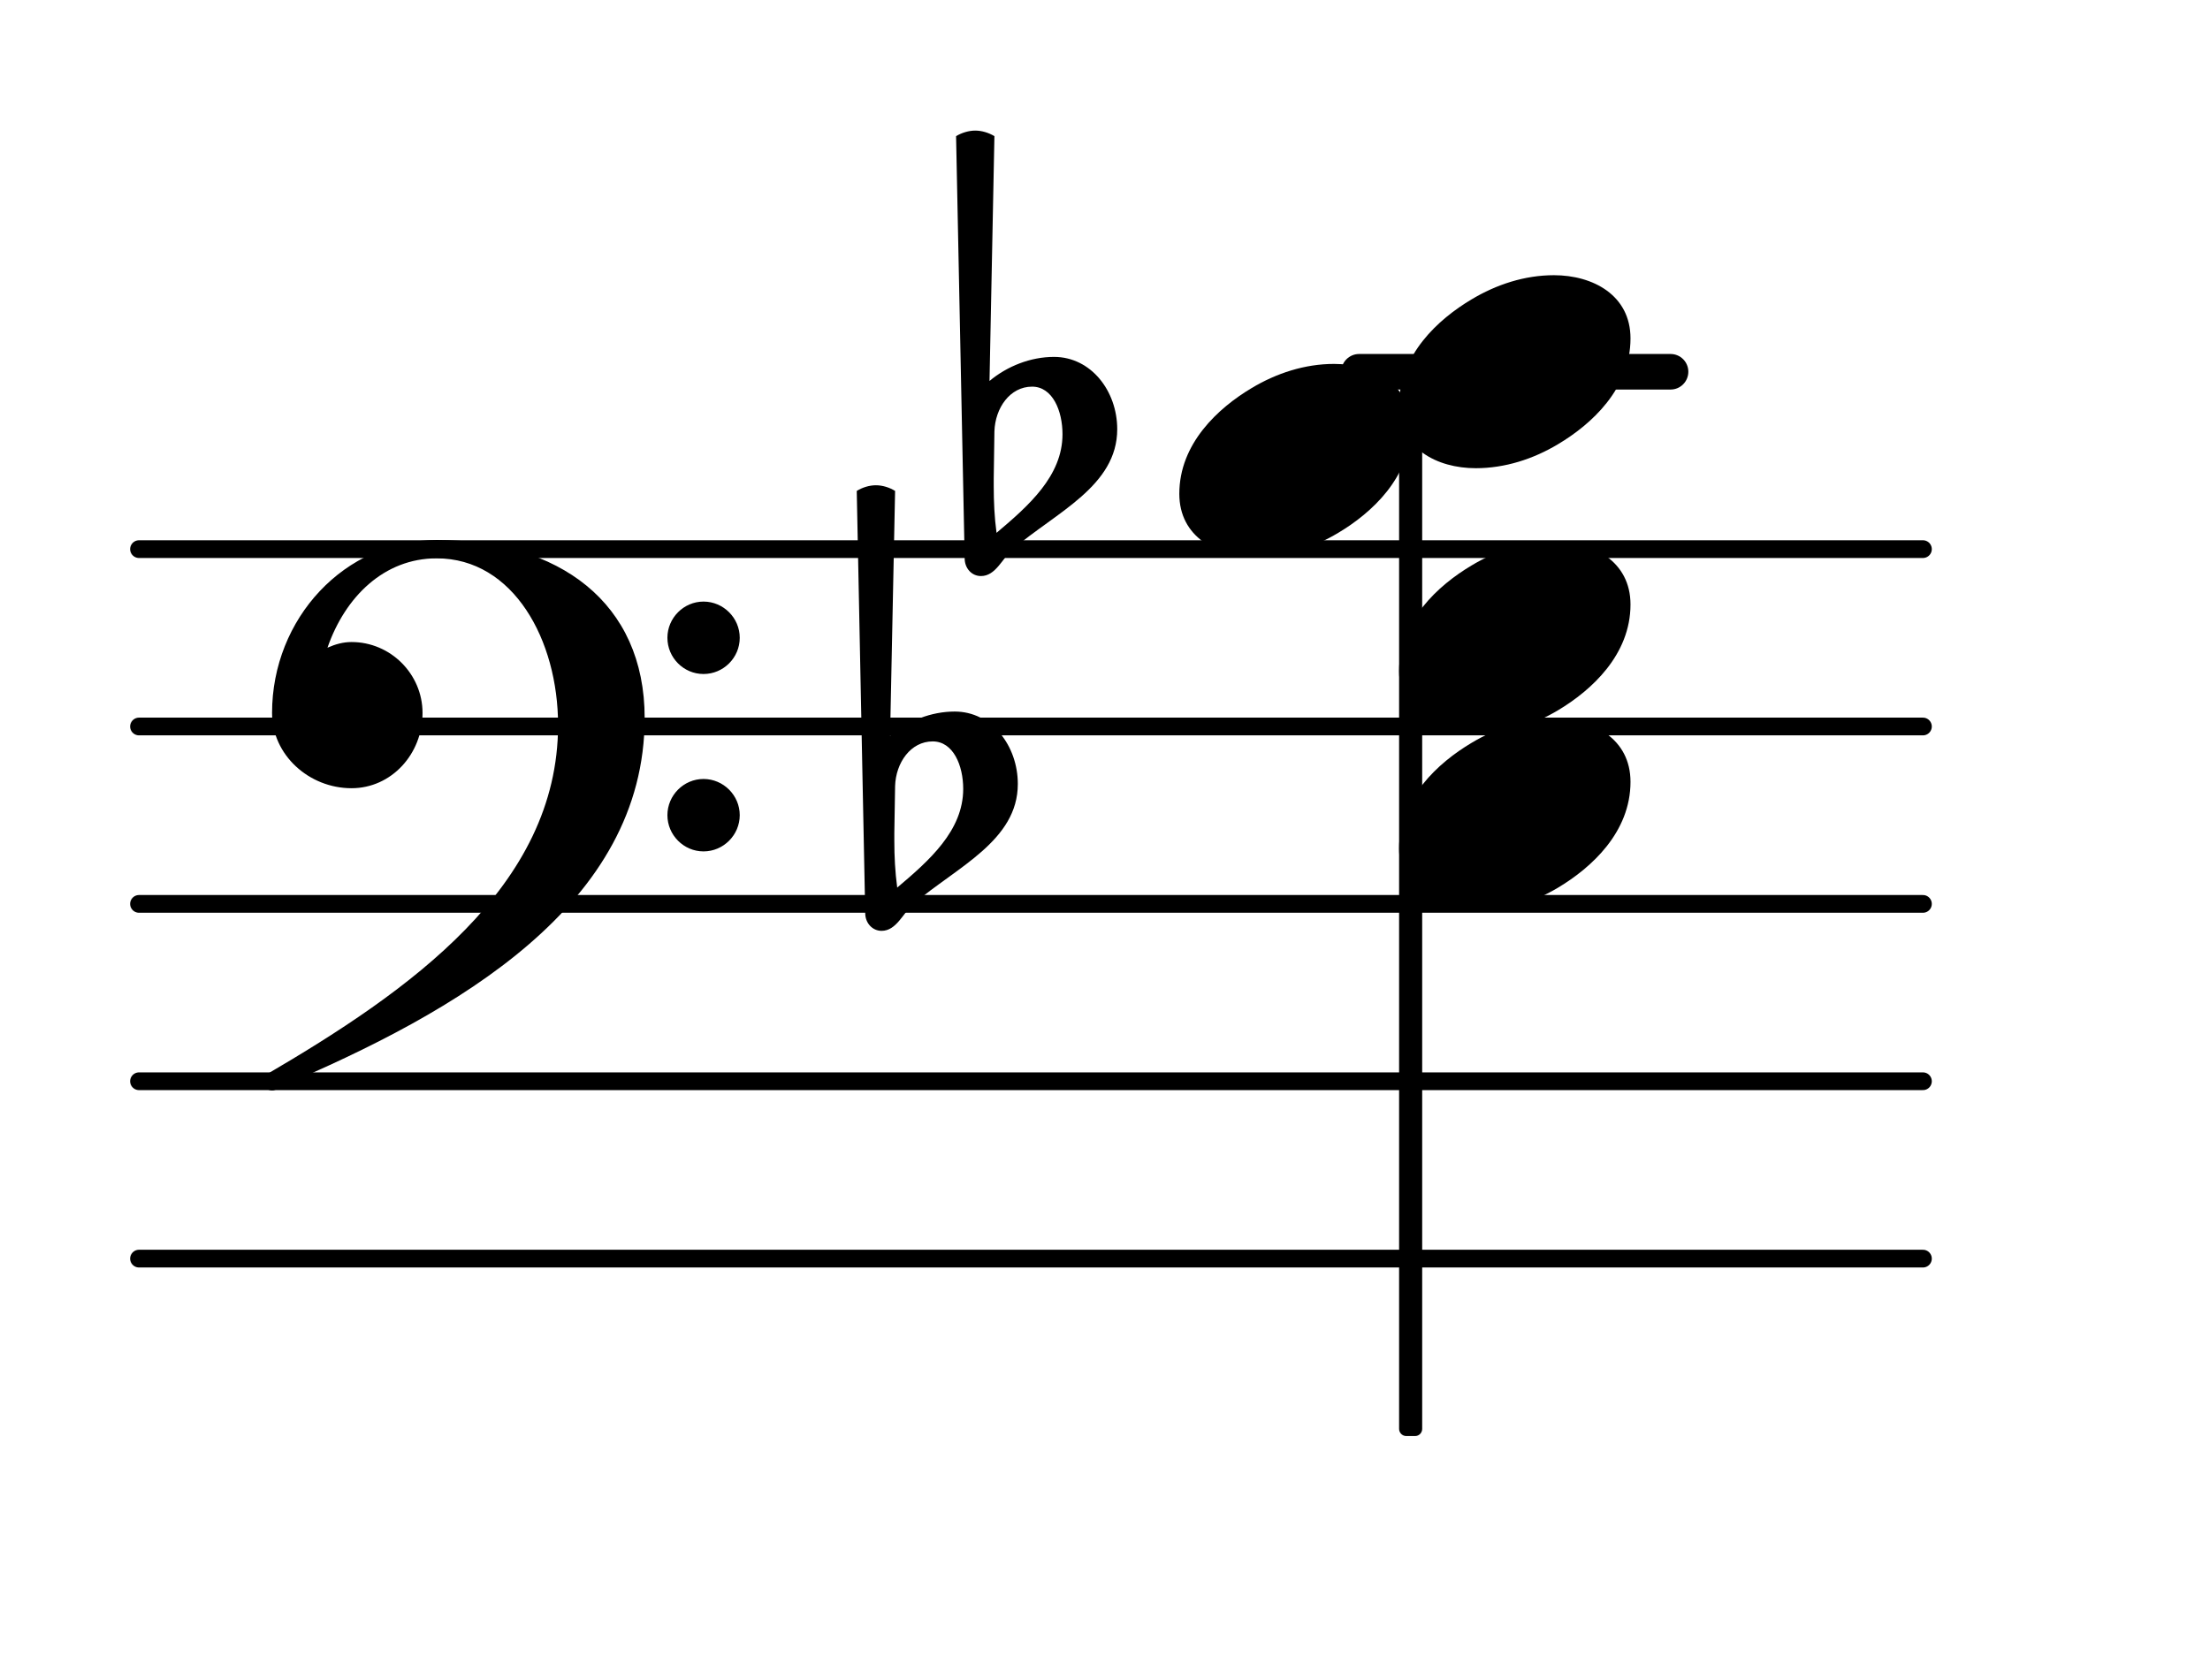 <?xml version="1.0" encoding="UTF-8"?>
<svg xmlns="http://www.w3.org/2000/svg" xmlns:xlink="http://www.w3.org/1999/xlink" width="77.455pt" height="58.883pt" viewBox="0 0 77.455 58.883" version="1.1">
<g id="surface1">
<path style="fill:none;stroke-width:0.1;stroke-linecap:round;stroke-linejoin:round;stroke:rgb(0%,0%,0%);stroke-opacity:1;stroke-miterlimit:4;" d="M 0.05 0 L 10.105 0 " transform="matrix(6.218,0,0,6.218,4.561,44.124)"/>
<path style="fill:none;stroke-width:0.1;stroke-linecap:round;stroke-linejoin:round;stroke:rgb(0%,0%,0%);stroke-opacity:1;stroke-miterlimit:4;" d="M 0.05 0 L 10.105 0 " transform="matrix(6.218,0,0,6.218,4.561,37.906)"/>
<path style="fill:none;stroke-width:0.1;stroke-linecap:round;stroke-linejoin:round;stroke:rgb(0%,0%,0%);stroke-opacity:1;stroke-miterlimit:4;" d="M 0.05 -0 L 10.105 -0 " transform="matrix(6.218,0,0,6.218,4.561,31.688)"/>
<path style="fill:none;stroke-width:0.1;stroke-linecap:round;stroke-linejoin:round;stroke:rgb(0%,0%,0%);stroke-opacity:1;stroke-miterlimit:4;" d="M 0.05 -0 L 10.105 -0 " transform="matrix(6.218,0,0,6.218,4.561,25.469)"/>
<path style="fill:none;stroke-width:0.1;stroke-linecap:round;stroke-linejoin:round;stroke:rgb(0%,0%,0%);stroke-opacity:1;stroke-miterlimit:4;" d="M 0.05 -0 L 10.105 -0 " transform="matrix(6.218,0,0,6.218,4.561,19.251)"/>
<path style=" stroke:none;fill-rule:nonzero;fill:rgb(0%,0%,0%);fill-opacity:1;" d="M 47.633 12.41 L 58.551 12.41 C 58.895 12.41 59.172 12.691 59.172 13.031 C 59.172 13.375 58.895 13.656 58.551 13.656 L 47.633 13.656 C 47.289 13.656 47.008 13.375 47.008 13.031 C 47.008 12.691 47.289 12.41 47.633 12.41 Z M 47.633 12.41 "/>
<path style=" stroke:none;fill-rule:nonzero;fill:rgb(0%,0%,0%);fill-opacity:1;" d="M 34.852 15.121 L 34.828 16.766 L 34.828 17.039 C 34.828 17.586 34.852 18.133 34.926 18.68 C 36.047 17.734 37.238 16.688 37.238 15.223 C 37.238 14.402 36.891 13.555 36.172 13.555 C 35.398 13.555 34.879 14.301 34.852 15.121 Z M 33.809 19.574 L 33.508 4.773 C 33.707 4.652 33.957 4.578 34.18 4.578 C 34.406 4.578 34.652 4.652 34.852 4.773 L 34.68 13.355 C 35.301 12.836 36.121 12.512 36.941 12.512 C 38.234 12.512 39.156 13.703 39.156 15.047 C 39.156 17.039 37.016 17.957 35.5 19.25 C 35.125 19.574 34.902 20.195 34.379 20.195 C 34.055 20.195 33.809 19.922 33.809 19.574 Z M 33.809 19.574 "/>
<path style=" stroke:none;fill-rule:nonzero;fill:rgb(0%,0%,0%);fill-opacity:1;" d="M 31.371 27.559 L 31.344 29.199 L 31.344 29.473 C 31.344 30.02 31.371 30.566 31.445 31.117 C 32.562 30.172 33.758 29.125 33.758 27.656 C 33.758 26.836 33.41 25.992 32.688 25.992 C 31.918 25.992 31.395 26.738 31.371 27.559 Z M 30.324 32.012 L 30.027 17.211 C 30.227 17.086 30.473 17.012 30.699 17.012 C 30.922 17.012 31.172 17.086 31.371 17.211 L 31.195 25.793 C 31.816 25.27 32.637 24.945 33.461 24.945 C 34.754 24.945 35.672 26.141 35.672 27.484 C 35.672 29.473 33.535 30.395 32.016 31.688 C 31.645 32.012 31.418 32.633 30.898 32.633 C 30.574 32.633 30.324 32.359 30.324 32.012 Z M 30.324 32.012 "/>
<path style=" stroke:none;fill-rule:nonzero;fill:rgb(0%,0%,0%);fill-opacity:1;" d="M 49.285 14.191 L 49.598 14.191 C 49.734 14.191 49.844 14.301 49.844 14.438 L 49.844 50.094 C 49.844 50.23 49.734 50.344 49.598 50.344 L 49.285 50.344 C 49.148 50.344 49.035 50.23 49.035 50.094 L 49.035 14.438 C 49.035 14.301 49.148 14.191 49.285 14.191 Z M 49.285 14.191 "/>
<path style=" stroke:none;fill-rule:nonzero;fill:rgb(0%,0%,0%);fill-opacity:1;" d="M 23.391 28.578 C 23.391 27.883 23.961 27.309 24.656 27.309 C 25.355 27.309 25.926 27.883 25.926 28.578 C 25.926 29.273 25.355 29.848 24.656 29.848 C 23.961 29.848 23.391 29.273 23.391 28.578 Z M 23.391 22.359 C 23.391 21.664 23.961 21.09 24.656 21.09 C 25.355 21.09 25.926 21.664 25.926 22.359 C 25.926 23.059 25.355 23.629 24.656 23.629 C 23.961 23.629 23.391 23.059 23.391 22.359 Z M 15.305 18.93 C 19.586 18.93 22.594 21.117 22.594 25.172 C 22.594 31.711 16.051 35.469 9.758 38.129 C 9.684 38.203 9.609 38.23 9.535 38.23 C 9.363 38.23 9.211 38.078 9.211 37.906 C 9.211 37.832 9.238 37.758 9.312 37.684 C 14.336 34.746 19.559 31.09 19.559 25.418 C 19.559 22.434 17.992 19.574 15.305 19.574 C 13.465 19.574 12.098 20.918 11.477 22.707 C 11.75 22.586 12.023 22.508 12.32 22.508 C 13.688 22.508 14.809 23.629 14.809 24.996 C 14.809 26.438 13.715 27.633 12.32 27.633 C 10.828 27.633 9.535 26.465 9.535 24.996 C 9.535 21.688 12.074 18.93 15.305 18.93 Z M 15.305 18.93 "/>
<path style=" stroke:none;fill-rule:nonzero;fill:rgb(0%,0%,0%);fill-opacity:1;" d="M 54.461 9.648 C 55.828 9.648 57.145 10.348 57.145 11.863 C 57.145 13.629 55.777 14.875 54.609 15.57 C 53.738 16.094 52.742 16.414 51.723 16.414 C 50.355 16.414 49.035 15.719 49.035 14.203 C 49.035 12.438 50.406 11.191 51.574 10.496 C 52.445 9.973 53.438 9.648 54.461 9.648 Z M 54.461 9.648 "/>
<path style=" stroke:none;fill-rule:nonzero;fill:rgb(0%,0%,0%);fill-opacity:1;" d="M 46.754 12.758 C 48.121 12.758 49.441 13.457 49.441 14.973 C 49.441 16.738 48.07 17.984 46.902 18.68 C 46.031 19.203 45.039 19.523 44.02 19.523 C 42.648 19.523 41.332 18.828 41.332 17.312 C 41.332 15.547 42.699 14.301 43.867 13.605 C 44.738 13.082 45.734 12.758 46.754 12.758 Z M 46.754 12.758 "/>
<path style=" stroke:none;fill-rule:nonzero;fill:rgb(0%,0%,0%);fill-opacity:1;" d="M 54.461 18.977 C 55.828 18.977 57.145 19.676 57.145 21.191 C 57.145 22.957 55.777 24.199 54.609 24.898 C 53.738 25.418 52.742 25.742 51.723 25.742 C 50.355 25.742 49.035 25.047 49.035 23.527 C 49.035 21.762 50.406 20.52 51.574 19.824 C 52.445 19.301 53.438 18.977 54.461 18.977 Z M 54.461 18.977 "/>
<path style=" stroke:none;fill-rule:nonzero;fill:rgb(0%,0%,0%);fill-opacity:1;" d="M 54.461 25.195 C 55.828 25.195 57.145 25.891 57.145 27.41 C 57.145 29.176 55.777 30.418 54.609 31.117 C 53.738 31.637 52.742 31.961 51.723 31.961 C 50.355 31.961 49.035 31.266 49.035 29.746 C 49.035 27.98 50.406 26.738 51.574 26.043 C 52.445 25.52 53.438 25.195 54.461 25.195 Z M 54.461 25.195 "/>
</g>
</svg>
